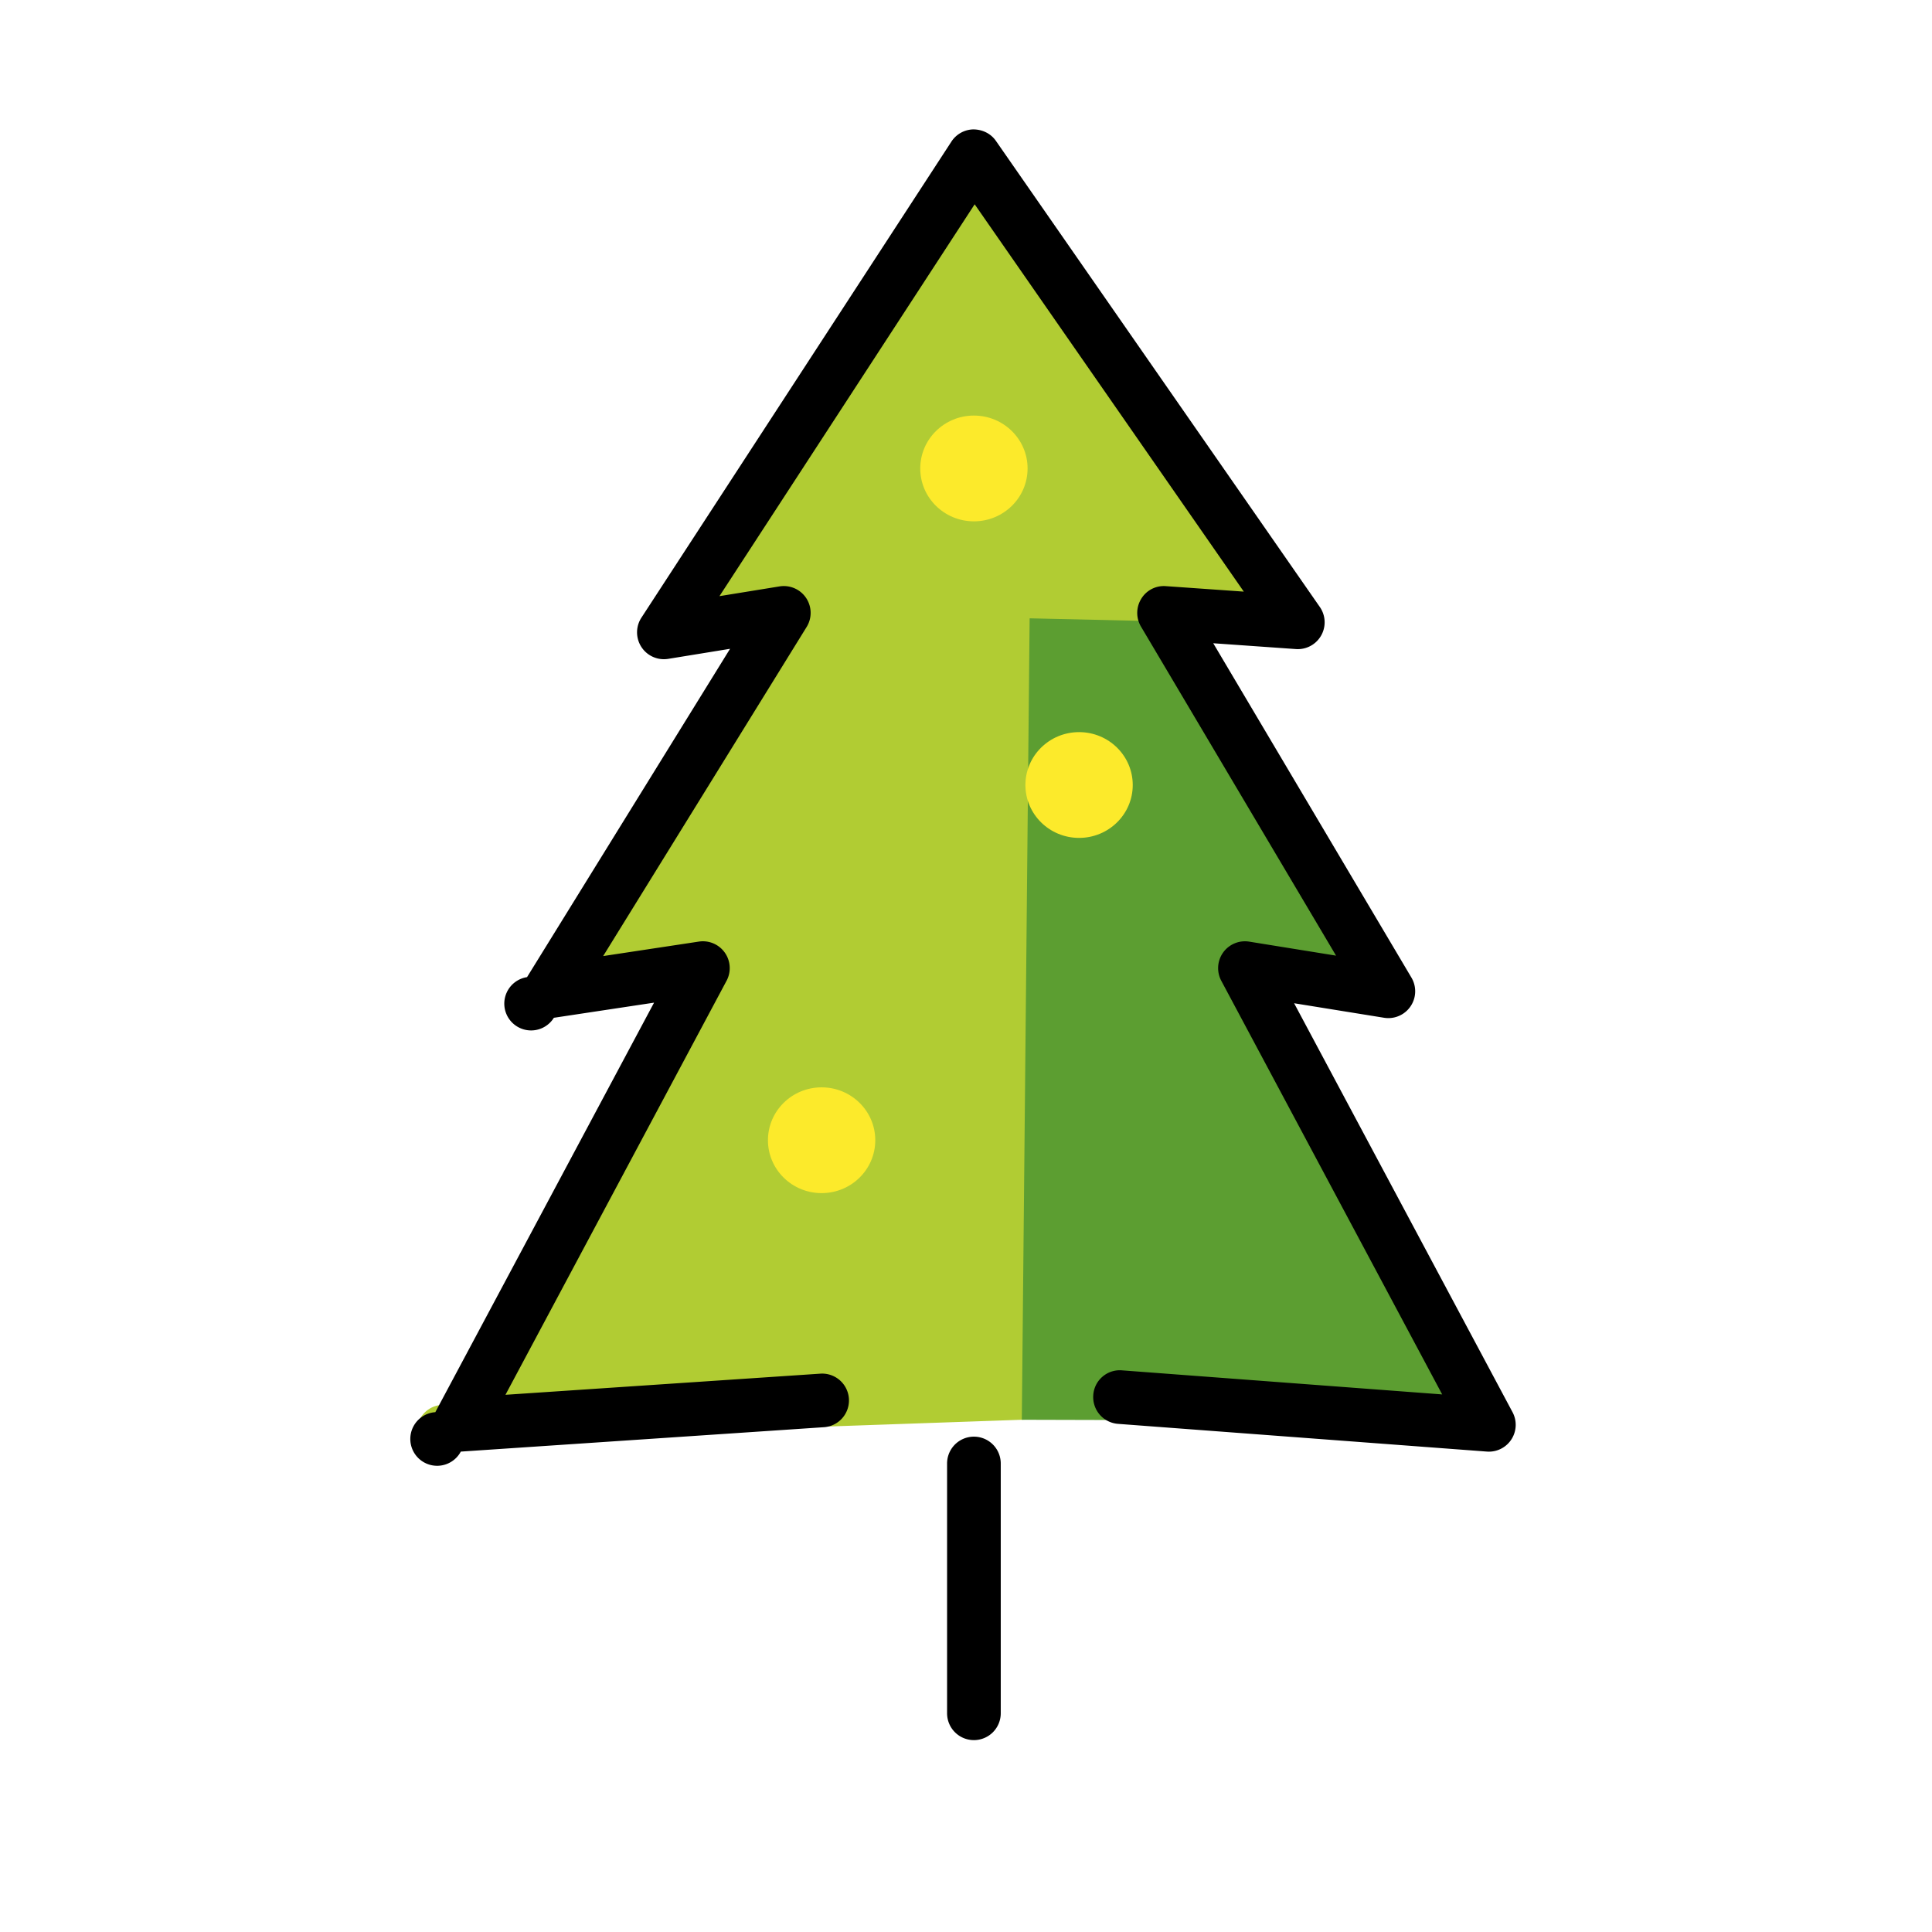 <svg xmlns="http://www.w3.org/2000/svg" viewBox="0 0 72 72"><path fill="#B1CC33" d="M30.748 53.166l-13.352.642a.988.988 0 1 1-.938-1.452l8.339-15.366-3.69.557c-.383.054-1.045.172-1.257-.149a.987.987 0 0 1-.016-1.064l7.762-12.376-2.279.37c-.39.06-1.057.174-1.27-.154a.987.987 0 0 1 0-1.078l11.42-17.537a.989.989 0 0 1 .813-.448c.333.004.64.154.827.424L49.035 22.7a.989.989 0 0 1 .048 1.052c-.188.33-.822.237-1.212.214l-3.045-.214L52.41 36.35a.989.989 0 0 1-.034 1.06c-.216.316-.88.194-1.257.136l-3.314-.534 8.328 15.344a.988.988 0 0 1-.946 1.451l-13.584-1.02"/><ellipse fill="#fcea2b" cx="36.295" cy="17.458" rx="2" ry="1.971"/><path fill="#5C9E31" d="M38.371 23.043l5.443.124 7.977 13.587-4.238.25 8.227 15.954-17.7-.047z"/><ellipse fill="#fcea2b" cx="30.619" cy="42.493" rx="2" ry="1.971"/><ellipse fill="#fcea2b" cx="40.214" cy="29.255" rx="2" ry="1.971"/><path d="M36.295 64.849a1 1 0 0 1-1-1V54.54a1 1 0 0 1 2 0v9.309a1 1 0 0 1-1 1z"/><path d="M55.486 54.099a.933.933 0 0 1-.075-.003l-13.746-1.033a1 1 0 0 1-.922-1.072.991.991 0 0 1 1.072-.922l11.931.897-8.232-15.415a1 1 0 0 1 1.04-1.459l3.237.522-7.27-12.263a1 1 0 0 1 .009-1.034.982.982 0 0 1 .92-.473l2.903.204-10.03-14.435-9.511 14.604 2.237-.363a.999.999 0 0 1 1.01 1.514L22.478 35.63l3.568-.54a1 1 0 0 1 1.031 1.46l-8.24 15.43 11.712-.786a1 1 0 1 1 .134 1.995l-13.51.908a1 1 0 1 1-.95-1.469l8.152-15.262-3.734.564a.999.999 0 1 1-1-1.515l7.566-12.236-2.306.375a1.001 1.001 0 0 1-.998-1.534L35.457 5.276a1 1 0 0 1 .823-.454c.336.005.647.156.836.43l12.07 17.368a1 1 0 0 1-.89 1.569l-3.082-.217 7.386 12.46a1 1 0 0 1-1.02 1.497l-3.352-.541 8.14 15.24a1 1 0 0 1-.882 1.471z"/></svg>